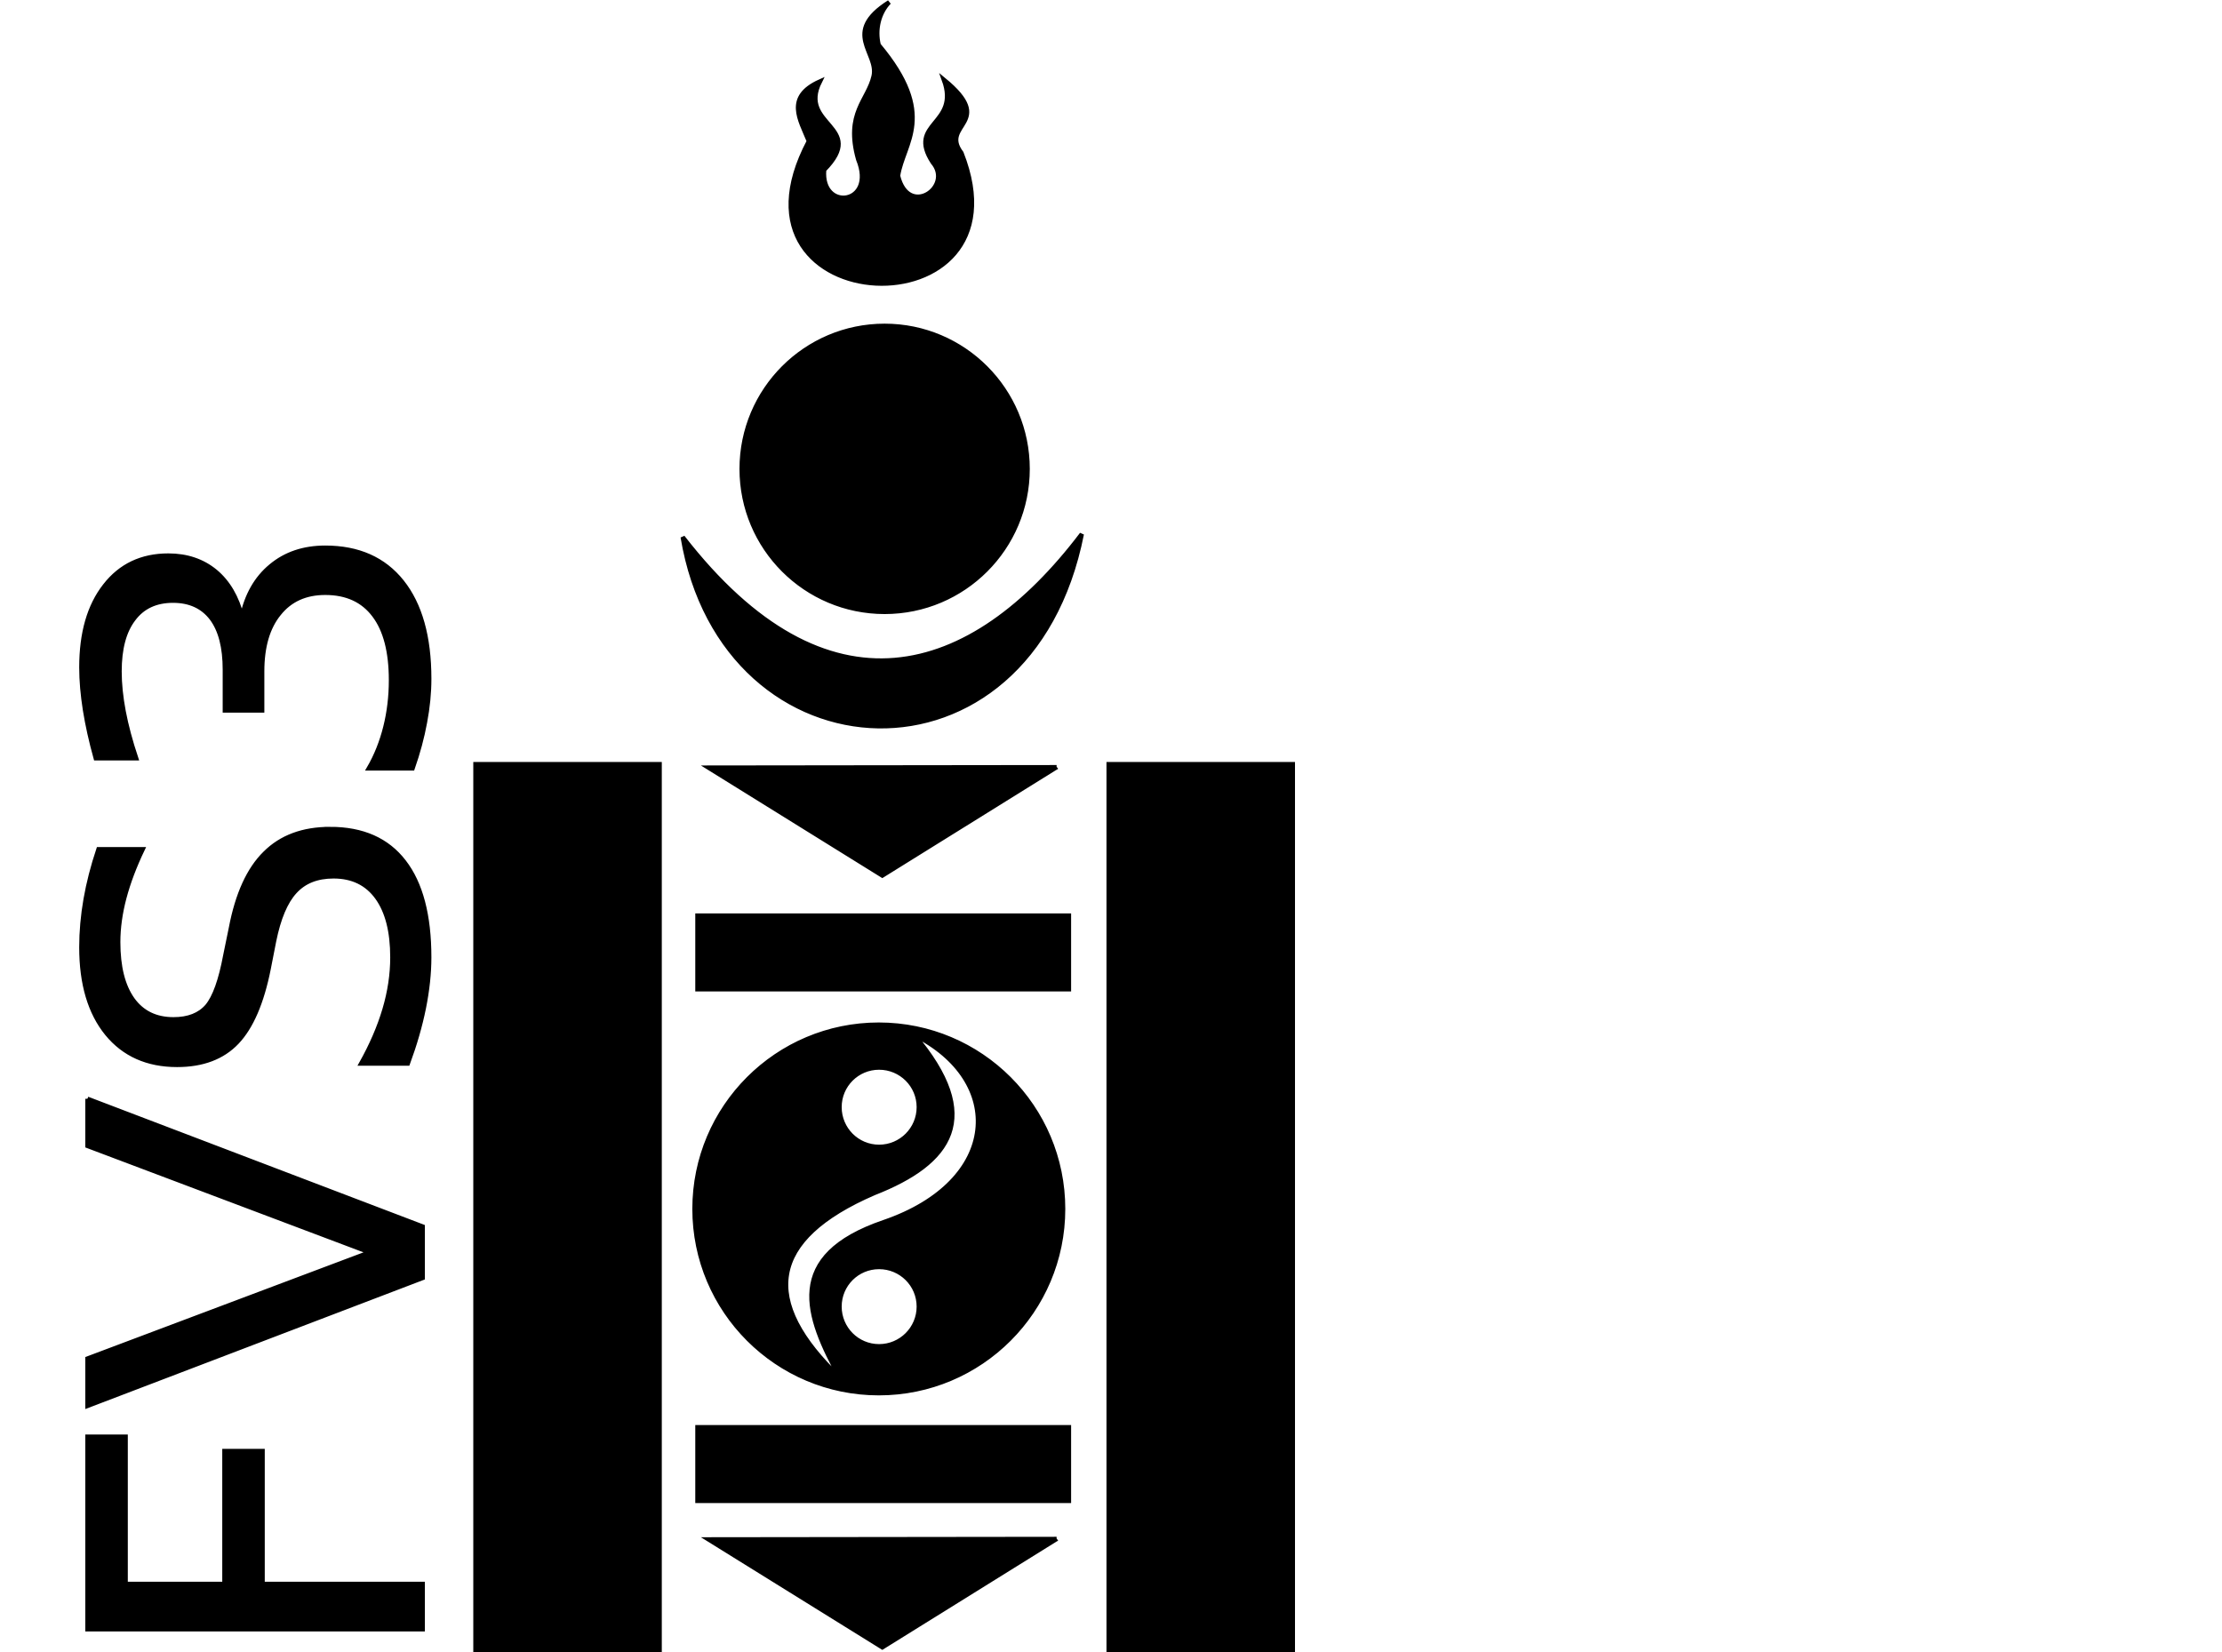 <?xml version="1.0" encoding="UTF-8" standalone="no"?>
<!-- Created with Inkscape (http://www.inkscape.org/) -->

<svg
   xmlns:dc="http://purl.org/dc/elements/1.1/"
   xmlns:cc="http://creativecommons.org/ns#"
   xmlns:rdf="http://www.w3.org/1999/02/22-rdf-syntax-ns#"
   xmlns:svg="http://www.w3.org/2000/svg"
   xmlns="http://www.w3.org/2000/svg"
   xmlns:sodipodi="http://sodipodi.sourceforge.net/DTD/sodipodi-0.dtd"
   xmlns:inkscape="http://www.inkscape.org/namespaces/inkscape"
   width="2048"
   height="1523"
   id="svg2"
   version="1.1"
   inkscape:version="0.48.0 r9654"
   sodipodi:docname="fvs3.svg">
  <defs
     id="defs4" />
  <sodipodi:namedview
     id="base"
     pagecolor="#ffffff"
     bordercolor="#666666"
     borderopacity="1.0"
     inkscape:pageopacity="0.0"
     inkscape:pageshadow="2"
     inkscape:zoom="0.51074219"
     inkscape:cx="1169.8662"
     inkscape:cy="120.81759"
     inkscape:document-units="px"
     inkscape:current-layer="layer1"
     showgrid="false"
     showguides="true"
     inkscape:guide-bbox="true"
     inkscape:window-width="1458"
     inkscape:window-height="970"
     inkscape:window-x="1628"
     inkscape:window-y="32"
     inkscape:window-maximized="0">
    <sodipodi:guide
       orientation="1,0"
       position="910,348.571"
       id="guide2985" />
    <sodipodi:guide
       orientation="1,0"
       position="713,417.143"
       id="guide2987" />
  </sodipodi:namedview>
  <g
     inkscape:label="Layer 1"
     inkscape:groupmode="layer"
     id="layer1"
     transform="translate(0,470.638)">
    <path
       style="fill:#000000;fill-opacity:1;stroke:#000000;stroke-width:3.997"
       d="m 819.562,-468.642 c -44.276,28.075 -9.437,46.581 -14.356,68.223 -5.109,22.475 -26.291,33.799 -14.226,76.694 17.146,42.018 -34.777,48.331 -31.363,9.7 39.846,-40.589 -24.561,-40.373 -3.88,-81.544 -32.08,14.432 -18.336,35.118 -10.217,55.095 -88.602,167.383 206.719,178.763 140.648,10.864 -20.315,-26.831 32.657,-27.512 -16.231,-67.576 15.241,42.046 -34.399,39.166 -10.282,76.176 19.355,22.56 -22.348,51.577 -31.945,12.481 4.651,-30.677 36.337,-55.965 -17.848,-120.667 -3.433,-14.302 0.159,-29.469 9.7,-39.446 z m -4.203,298.369 c -72.797,0 -131.789,59.122 -131.789,131.919 0,72.797 58.992,131.789 131.789,131.789 72.797,0 131.789,-58.992 131.789,-131.789 0,-72.797 -58.992,-131.919 -131.789,-131.919 z M 997.07,21.72 C 895.3,156.105 762.094,195.794 629.25,24.5 666.847,250.391 949.133,264.438 997.07,21.72 z M 299.777,34.265 C 279.911,34.265 263.182,39.895 249.661,51.207 236.141,62.382 227.296,78.021 223.019,98.025 218.466,79.953 210.302,65.982 198.575,56.187 186.711,46.391 172.227,41.508 155.12,41.507 130.563,41.508 111.075,50.762 96.726,69.249 82.241,87.736 74.999,112.854 74.999,144.585 c 3.1e-4,12.279 1.156,25.383 3.363,39.317 2.208,13.796 5.479,28.625 9.894,44.49 l 37.248,0 c -5.242,-15.728 -9.092,-30.155 -11.575,-43.262 -2.483,-13.106 -3.75,-25.409 -3.751,-36.86 2.9e-4,-20.97 4.315,-37.001 12.869,-48.176 8.416,-11.313 20.542,-17.007 36.407,-17.007 15.452,1.87e-4 27.353,5.462 35.631,16.36 8.14,10.899 12.157,26.65 12.157,47.206 l 0,37.636 34.402,0 0,-36.019 c 1.4e-4,-22.764 5.173,-40.463 15.52,-53.155 10.209,-12.83 24.404,-19.27 42.615,-19.27 19.729,1.86e-4 34.725,6.897 45.072,20.693 10.347,13.658 15.52,33.603 15.52,59.816 2e-5,15.038 -1.724,29.465 -5.173,43.262 -3.449,13.796 -8.501,26.5 -15.261,38.088 l 40.352,0 c 5.105,-14.624 8.898,-28.763 11.381,-42.421 2.621,-13.796 3.945,-27.189 3.945,-40.158 0,-38.629 -8.397,-68.463 -25.09,-89.433 C 353.829,44.722 330.267,34.265 299.777,34.265 z m 138.45,199.559 0,816.537 169.748,0 0,-816.537 -169.748,0 z m 583.61,0 0,816.537 169.748,0 0,-816.537 -169.748,0 z m -47.982,2.781 -320.872,0.388 160.242,99.521 160.63,-99.909 z m -669.551,56.971 c -25.109,2.5e-4 -45.11,7.41 -60.01,22.31 -15.038,14.762 -25.495,37.755 -31.428,68.934 l -5.173,25.22 c -4.277,22.902 -9.85,38.541 -16.748,46.818 -7.036,8.14 -17.381,12.157 -31.04,12.157 -16.279,7e-5 -28.87,-6.086 -37.7,-18.365 -8.829,-12.416 -13.256,-30.004 -13.257,-52.767 2.9e-4,-13.106 1.901,-26.732 5.626,-40.804 3.725,-14.072 9.355,-29.012 16.942,-44.878 l -40.74,0 c -5.242,15.728 -9.212,31.069 -11.834,46.107 -2.621,15.038 -3.944,29.81 -3.945,44.296 3.1e-4,33.801 7.876,60.354 23.603,79.668 15.728,19.177 37.285,28.776 64.601,28.776 23.592,3e-5 41.981,-6.953 55.225,-20.887 13.244,-13.934 22.956,-36.526 29.164,-67.705 l 4.979,-25.414 c 4.277,-21.246 10.717,-36.475 19.27,-45.719 8.554,-9.381 20.391,-14.097 35.566,-14.097 17.383,2.1e-4 30.776,6.496 40.158,19.464 9.381,12.969 14.097,31.357 14.097,55.225 2e-5,15.728 -2.414,31.767 -7.243,48.047 -4.829,16.28 -12.014,32.888 -21.534,49.857 l 43.003,0 c 6.484,-17.659 11.433,-34.733 14.744,-51.151 3.311,-16.555 4.979,-32.129 4.979,-46.753 0,-38.767 -7.763,-68.135 -23.215,-88.14 -15.452,-20.142 -38.156,-30.199 -68.093,-30.199 z m 338.526,79.798 0,67.964 342.406,0 0,-67.964 -342.406,0 z m 167.161,100.556 c -93.81,0 -169.877,76.067 -169.877,169.877 0,93.81 76.067,169.877 169.877,169.877 93.81,0 169.877,-76.067 169.877,-169.877 0,-93.81 -76.067,-169.877 -169.877,-169.877 z m 32.204,9.118 c 84.757,41.931 80.874,135.644 -27.354,172.852 -92.282,31.46 -71.998,86.436 -40.352,143.882 -74.51,-70.862 -66.903,-128.163 31.234,-170.589 70.796,-27.756 101.242,-69.828 36.471,-146.145 z m -31.945,30.458 c 20.193,0 36.601,16.279 36.601,36.472 0,20.193 -16.408,36.601 -36.601,36.601 -20.193,0 -36.472,-16.408 -36.472,-36.601 0,-20.193 16.279,-36.472 36.472,-36.472 z m -729.626,28.776 0,43.456 260.086,98.098 -260.086,97.904 0,43.65 308.974,-117.951 0,-47.4 L 80.624,542.28 z M 810.25,697.349 c 20.193,0 36.601,16.279 36.601,36.472 0,20.193 -16.408,36.601 -36.601,36.601 -20.193,0 -36.472,-16.408 -36.472,-36.601 0,-20.193 16.279,-36.472 36.472,-36.472 z m -167.42,147.697 0,67.899 342.406,0 0,-67.899 -342.406,0 z m -562.206,8.73 0,177.508 308.974,0 0,-41.774 -147.568,0 0,-122.542 -35.178,0 0,122.542 -91.05,0 0,-135.734 -35.178,0 z m 893.231,94.283 -320.872,0.388 160.242,99.521 160.63,-99.909 z"
       id="rect3103"
       inkscape:connector-curvature="0" />
  </g>
</svg>

